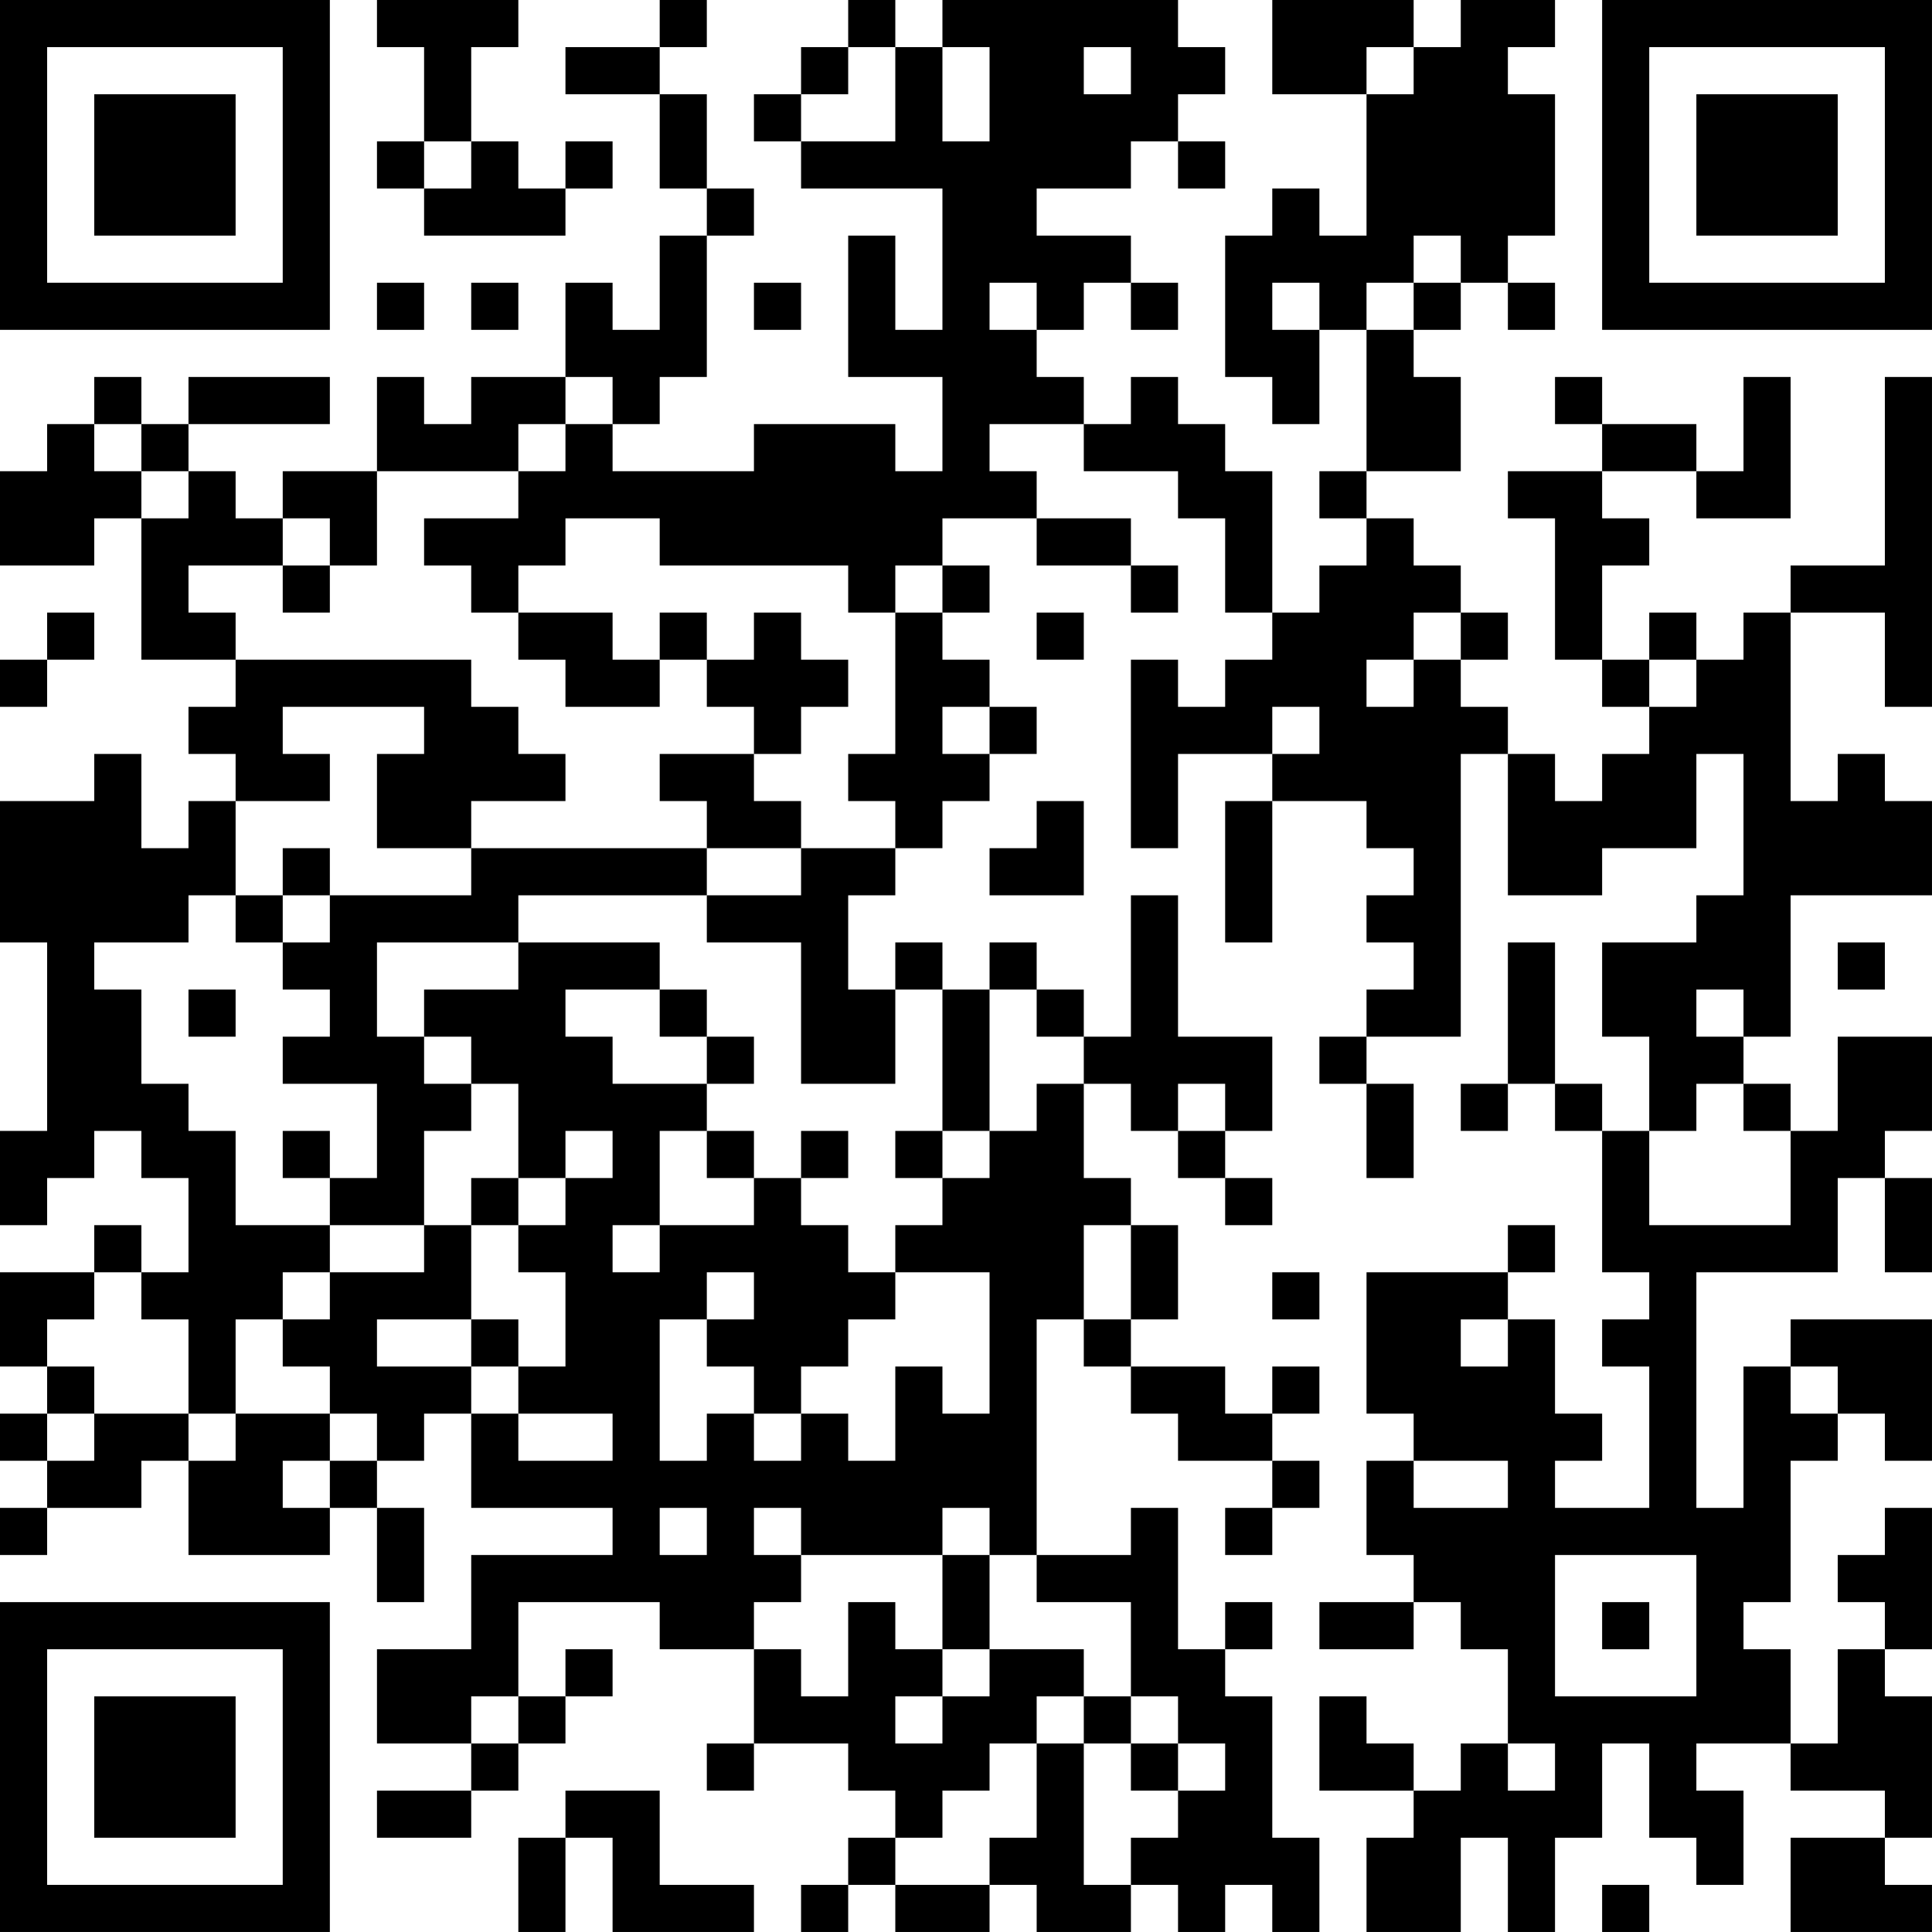 <?xml version="1.0" encoding="UTF-8"?>
<svg xmlns="http://www.w3.org/2000/svg" version="1.1" width="200" height="200" viewBox="0 0 200 200"><rect x="0" y="0" width="200" height="200" fill="#ffffff"/><g transform="scale(4.878)"><g transform="translate(0,0)"><path fill-rule="evenodd" d="M8 0L8 1L9 1L9 3L8 3L8 4L9 4L9 5L12 5L12 4L13 4L13 3L12 3L12 4L11 4L11 3L10 3L10 1L11 1L11 0ZM14 0L14 1L12 1L12 2L14 2L14 4L15 4L15 5L14 5L14 7L13 7L13 6L12 6L12 8L10 8L10 9L9 9L9 8L8 8L8 10L6 10L6 11L5 11L5 10L4 10L4 9L7 9L7 8L4 8L4 9L3 9L3 8L2 8L2 9L1 9L1 10L0 10L0 12L2 12L2 11L3 11L3 14L5 14L5 15L4 15L4 16L5 16L5 17L4 17L4 18L3 18L3 16L2 16L2 17L0 17L0 20L1 20L1 24L0 24L0 26L1 26L1 25L2 25L2 24L3 24L3 25L4 25L4 27L3 27L3 26L2 26L2 27L0 27L0 29L1 29L1 30L0 30L0 31L1 31L1 32L0 32L0 33L1 33L1 32L3 32L3 31L4 31L4 33L7 33L7 32L8 32L8 34L9 34L9 32L8 32L8 31L9 31L9 30L10 30L10 32L13 32L13 33L10 33L10 35L8 35L8 37L10 37L10 38L8 38L8 39L10 39L10 38L11 38L11 37L12 37L12 36L13 36L13 35L12 35L12 36L11 36L11 34L14 34L14 35L16 35L16 37L15 37L15 38L16 38L16 37L18 37L18 38L19 38L19 39L18 39L18 40L17 40L17 41L18 41L18 40L19 40L19 41L21 41L21 40L22 40L22 41L24 41L24 40L25 40L25 41L26 41L26 40L27 40L27 41L28 41L28 39L27 39L27 36L26 36L26 35L27 35L27 34L26 34L26 35L25 35L25 32L24 32L24 33L22 33L22 28L23 28L23 29L24 29L24 30L25 30L25 31L27 31L27 32L26 32L26 33L27 33L27 32L28 32L28 31L27 31L27 30L28 30L28 29L27 29L27 30L26 30L26 29L24 29L24 28L25 28L25 26L24 26L24 25L23 25L23 23L24 23L24 24L25 24L25 25L26 25L26 26L27 26L27 25L26 25L26 24L27 24L27 22L25 22L25 19L24 19L24 22L23 22L23 21L22 21L22 20L21 20L21 21L20 21L20 20L19 20L19 21L18 21L18 19L19 19L19 18L20 18L20 17L21 17L21 16L22 16L22 15L21 15L21 14L20 14L20 13L21 13L21 12L20 12L20 11L22 11L22 12L24 12L24 13L25 13L25 12L24 12L24 11L22 11L22 10L21 10L21 9L23 9L23 10L25 10L25 11L26 11L26 13L27 13L27 14L26 14L26 15L25 15L25 14L24 14L24 18L25 18L25 16L27 16L27 17L26 17L26 20L27 20L27 17L29 17L29 18L30 18L30 19L29 19L29 20L30 20L30 21L29 21L29 22L28 22L28 23L29 23L29 25L30 25L30 23L29 23L29 22L31 22L31 16L32 16L32 19L34 19L34 18L36 18L36 16L37 16L37 19L36 19L36 20L34 20L34 22L35 22L35 24L34 24L34 23L33 23L33 20L32 20L32 23L31 23L31 24L32 24L32 23L33 23L33 24L34 24L34 27L35 27L35 28L34 28L34 29L35 29L35 32L33 32L33 31L34 31L34 30L33 30L33 28L32 28L32 27L33 27L33 26L32 26L32 27L29 27L29 30L30 30L30 31L29 31L29 33L30 33L30 34L28 34L28 35L30 35L30 34L31 34L31 35L32 35L32 37L31 37L31 38L30 38L30 37L29 37L29 36L28 36L28 38L30 38L30 39L29 39L29 41L31 41L31 39L32 39L32 41L33 41L33 39L34 39L34 37L35 37L35 39L36 39L36 40L37 40L37 38L36 38L36 37L38 37L38 38L40 38L40 39L38 39L38 41L41 41L41 40L40 40L40 39L41 39L41 36L40 36L40 35L41 35L41 32L40 32L40 33L39 33L39 34L40 34L40 35L39 35L39 37L38 37L38 35L37 35L37 34L38 34L38 31L39 31L39 30L40 30L40 31L41 31L41 28L38 28L38 29L37 29L37 32L36 32L36 27L39 27L39 25L40 25L40 27L41 27L41 25L40 25L40 24L41 24L41 22L39 22L39 24L38 24L38 23L37 23L37 22L38 22L38 19L41 19L41 17L40 17L40 16L39 16L39 17L38 17L38 13L40 13L40 15L41 15L41 8L40 8L40 12L38 12L38 13L37 13L37 14L36 14L36 13L35 13L35 14L34 14L34 12L35 12L35 11L34 11L34 10L36 10L36 11L38 11L38 8L37 8L37 10L36 10L36 9L34 9L34 8L33 8L33 9L34 9L34 10L32 10L32 11L33 11L33 14L34 14L34 15L35 15L35 16L34 16L34 17L33 17L33 16L32 16L32 15L31 15L31 14L32 14L32 13L31 13L31 12L30 12L30 11L29 11L29 10L31 10L31 8L30 8L30 7L31 7L31 6L32 6L32 7L33 7L33 6L32 6L32 5L33 5L33 2L32 2L32 1L33 1L33 0L31 0L31 1L30 1L30 0L27 0L27 2L29 2L29 5L28 5L28 4L27 4L27 5L26 5L26 8L27 8L27 9L28 9L28 7L29 7L29 10L28 10L28 11L29 11L29 12L28 12L28 13L27 13L27 10L26 10L26 9L25 9L25 8L24 8L24 9L23 9L23 8L22 8L22 7L23 7L23 6L24 6L24 7L25 7L25 6L24 6L24 5L22 5L22 4L24 4L24 3L25 3L25 4L26 4L26 3L25 3L25 2L26 2L26 1L25 1L25 0L20 0L20 1L19 1L19 0L18 0L18 1L17 1L17 2L16 2L16 3L17 3L17 4L20 4L20 7L19 7L19 5L18 5L18 8L20 8L20 10L19 10L19 9L16 9L16 10L13 10L13 9L14 9L14 8L15 8L15 5L16 5L16 4L15 4L15 2L14 2L14 1L15 1L15 0ZM18 1L18 2L17 2L17 3L19 3L19 1ZM20 1L20 3L21 3L21 1ZM23 1L23 2L24 2L24 1ZM29 1L29 2L30 2L30 1ZM9 3L9 4L10 4L10 3ZM30 5L30 6L29 6L29 7L30 7L30 6L31 6L31 5ZM8 6L8 7L9 7L9 6ZM10 6L10 7L11 7L11 6ZM16 6L16 7L17 7L17 6ZM21 6L21 7L22 7L22 6ZM27 6L27 7L28 7L28 6ZM12 8L12 9L11 9L11 10L8 10L8 12L7 12L7 11L6 11L6 12L4 12L4 13L5 13L5 14L10 14L10 15L11 15L11 16L12 16L12 17L10 17L10 18L8 18L8 16L9 16L9 15L6 15L6 16L7 16L7 17L5 17L5 19L4 19L4 20L2 20L2 21L3 21L3 23L4 23L4 24L5 24L5 26L7 26L7 27L6 27L6 28L5 28L5 30L4 30L4 28L3 28L3 27L2 27L2 28L1 28L1 29L2 29L2 30L1 30L1 31L2 31L2 30L4 30L4 31L5 31L5 30L7 30L7 31L6 31L6 32L7 32L7 31L8 31L8 30L7 30L7 29L6 29L6 28L7 28L7 27L9 27L9 26L10 26L10 28L8 28L8 29L10 29L10 30L11 30L11 31L13 31L13 30L11 30L11 29L12 29L12 27L11 27L11 26L12 26L12 25L13 25L13 24L12 24L12 25L11 25L11 23L10 23L10 22L9 22L9 21L11 21L11 20L14 20L14 21L12 21L12 22L13 22L13 23L15 23L15 24L14 24L14 26L13 26L13 27L14 27L14 26L16 26L16 25L17 25L17 26L18 26L18 27L19 27L19 28L18 28L18 29L17 29L17 30L16 30L16 29L15 29L15 28L16 28L16 27L15 27L15 28L14 28L14 31L15 31L15 30L16 30L16 31L17 31L17 30L18 30L18 31L19 31L19 29L20 29L20 30L21 30L21 27L19 27L19 26L20 26L20 25L21 25L21 24L22 24L22 23L23 23L23 22L22 22L22 21L21 21L21 24L20 24L20 21L19 21L19 23L17 23L17 20L15 20L15 19L17 19L17 18L19 18L19 17L18 17L18 16L19 16L19 13L20 13L20 12L19 12L19 13L18 13L18 12L14 12L14 11L12 11L12 12L11 12L11 13L10 13L10 12L9 12L9 11L11 11L11 10L12 10L12 9L13 9L13 8ZM2 9L2 10L3 10L3 11L4 11L4 10L3 10L3 9ZM6 12L6 13L7 13L7 12ZM1 13L1 14L0 14L0 15L1 15L1 14L2 14L2 13ZM11 13L11 14L12 14L12 15L14 15L14 14L15 14L15 15L16 15L16 16L14 16L14 17L15 17L15 18L10 18L10 19L7 19L7 18L6 18L6 19L5 19L5 20L6 20L6 21L7 21L7 22L6 22L6 23L8 23L8 25L7 25L7 24L6 24L6 25L7 25L7 26L9 26L9 24L10 24L10 23L9 23L9 22L8 22L8 20L11 20L11 19L15 19L15 18L17 18L17 17L16 17L16 16L17 16L17 15L18 15L18 14L17 14L17 13L16 13L16 14L15 14L15 13L14 13L14 14L13 14L13 13ZM22 13L22 14L23 14L23 13ZM30 13L30 14L29 14L29 15L30 15L30 14L31 14L31 13ZM35 14L35 15L36 15L36 14ZM20 15L20 16L21 16L21 15ZM27 15L27 16L28 16L28 15ZM22 17L22 18L21 18L21 19L23 19L23 17ZM6 19L6 20L7 20L7 19ZM39 20L39 21L40 21L40 20ZM4 21L4 22L5 22L5 21ZM14 21L14 22L15 22L15 23L16 23L16 22L15 22L15 21ZM36 21L36 22L37 22L37 21ZM25 23L25 24L26 24L26 23ZM36 23L36 24L35 24L35 26L38 26L38 24L37 24L37 23ZM15 24L15 25L16 25L16 24ZM17 24L17 25L18 25L18 24ZM19 24L19 25L20 25L20 24ZM10 25L10 26L11 26L11 25ZM23 26L23 28L24 28L24 26ZM27 27L27 28L28 28L28 27ZM10 28L10 29L11 29L11 28ZM31 28L31 29L32 29L32 28ZM38 29L38 30L39 30L39 29ZM30 31L30 32L32 32L32 31ZM14 32L14 33L15 33L15 32ZM16 32L16 33L17 33L17 34L16 34L16 35L17 35L17 36L18 36L18 34L19 34L19 35L20 35L20 36L19 36L19 37L20 37L20 36L21 36L21 35L23 35L23 36L22 36L22 37L21 37L21 38L20 38L20 39L19 39L19 40L21 40L21 39L22 39L22 37L23 37L23 40L24 40L24 39L25 39L25 38L26 38L26 37L25 37L25 36L24 36L24 34L22 34L22 33L21 33L21 32L20 32L20 33L17 33L17 32ZM20 33L20 35L21 35L21 33ZM33 33L33 36L36 36L36 33ZM34 34L34 35L35 35L35 34ZM10 36L10 37L11 37L11 36ZM23 36L23 37L24 37L24 38L25 38L25 37L24 37L24 36ZM32 37L32 38L33 38L33 37ZM12 38L12 39L11 39L11 41L12 41L12 39L13 39L13 41L16 41L16 40L14 40L14 38ZM34 40L34 41L35 41L35 40ZM0 0L0 7L7 7L7 0ZM1 1L1 6L6 6L6 1ZM2 2L2 5L5 5L5 2ZM34 0L34 7L41 7L41 0ZM35 1L35 6L40 6L40 1ZM36 2L36 5L39 5L39 2ZM0 34L0 41L7 41L7 34ZM1 35L1 40L6 40L6 35ZM2 36L2 39L5 39L5 36Z" fill="#000000"/></g></g></svg>
